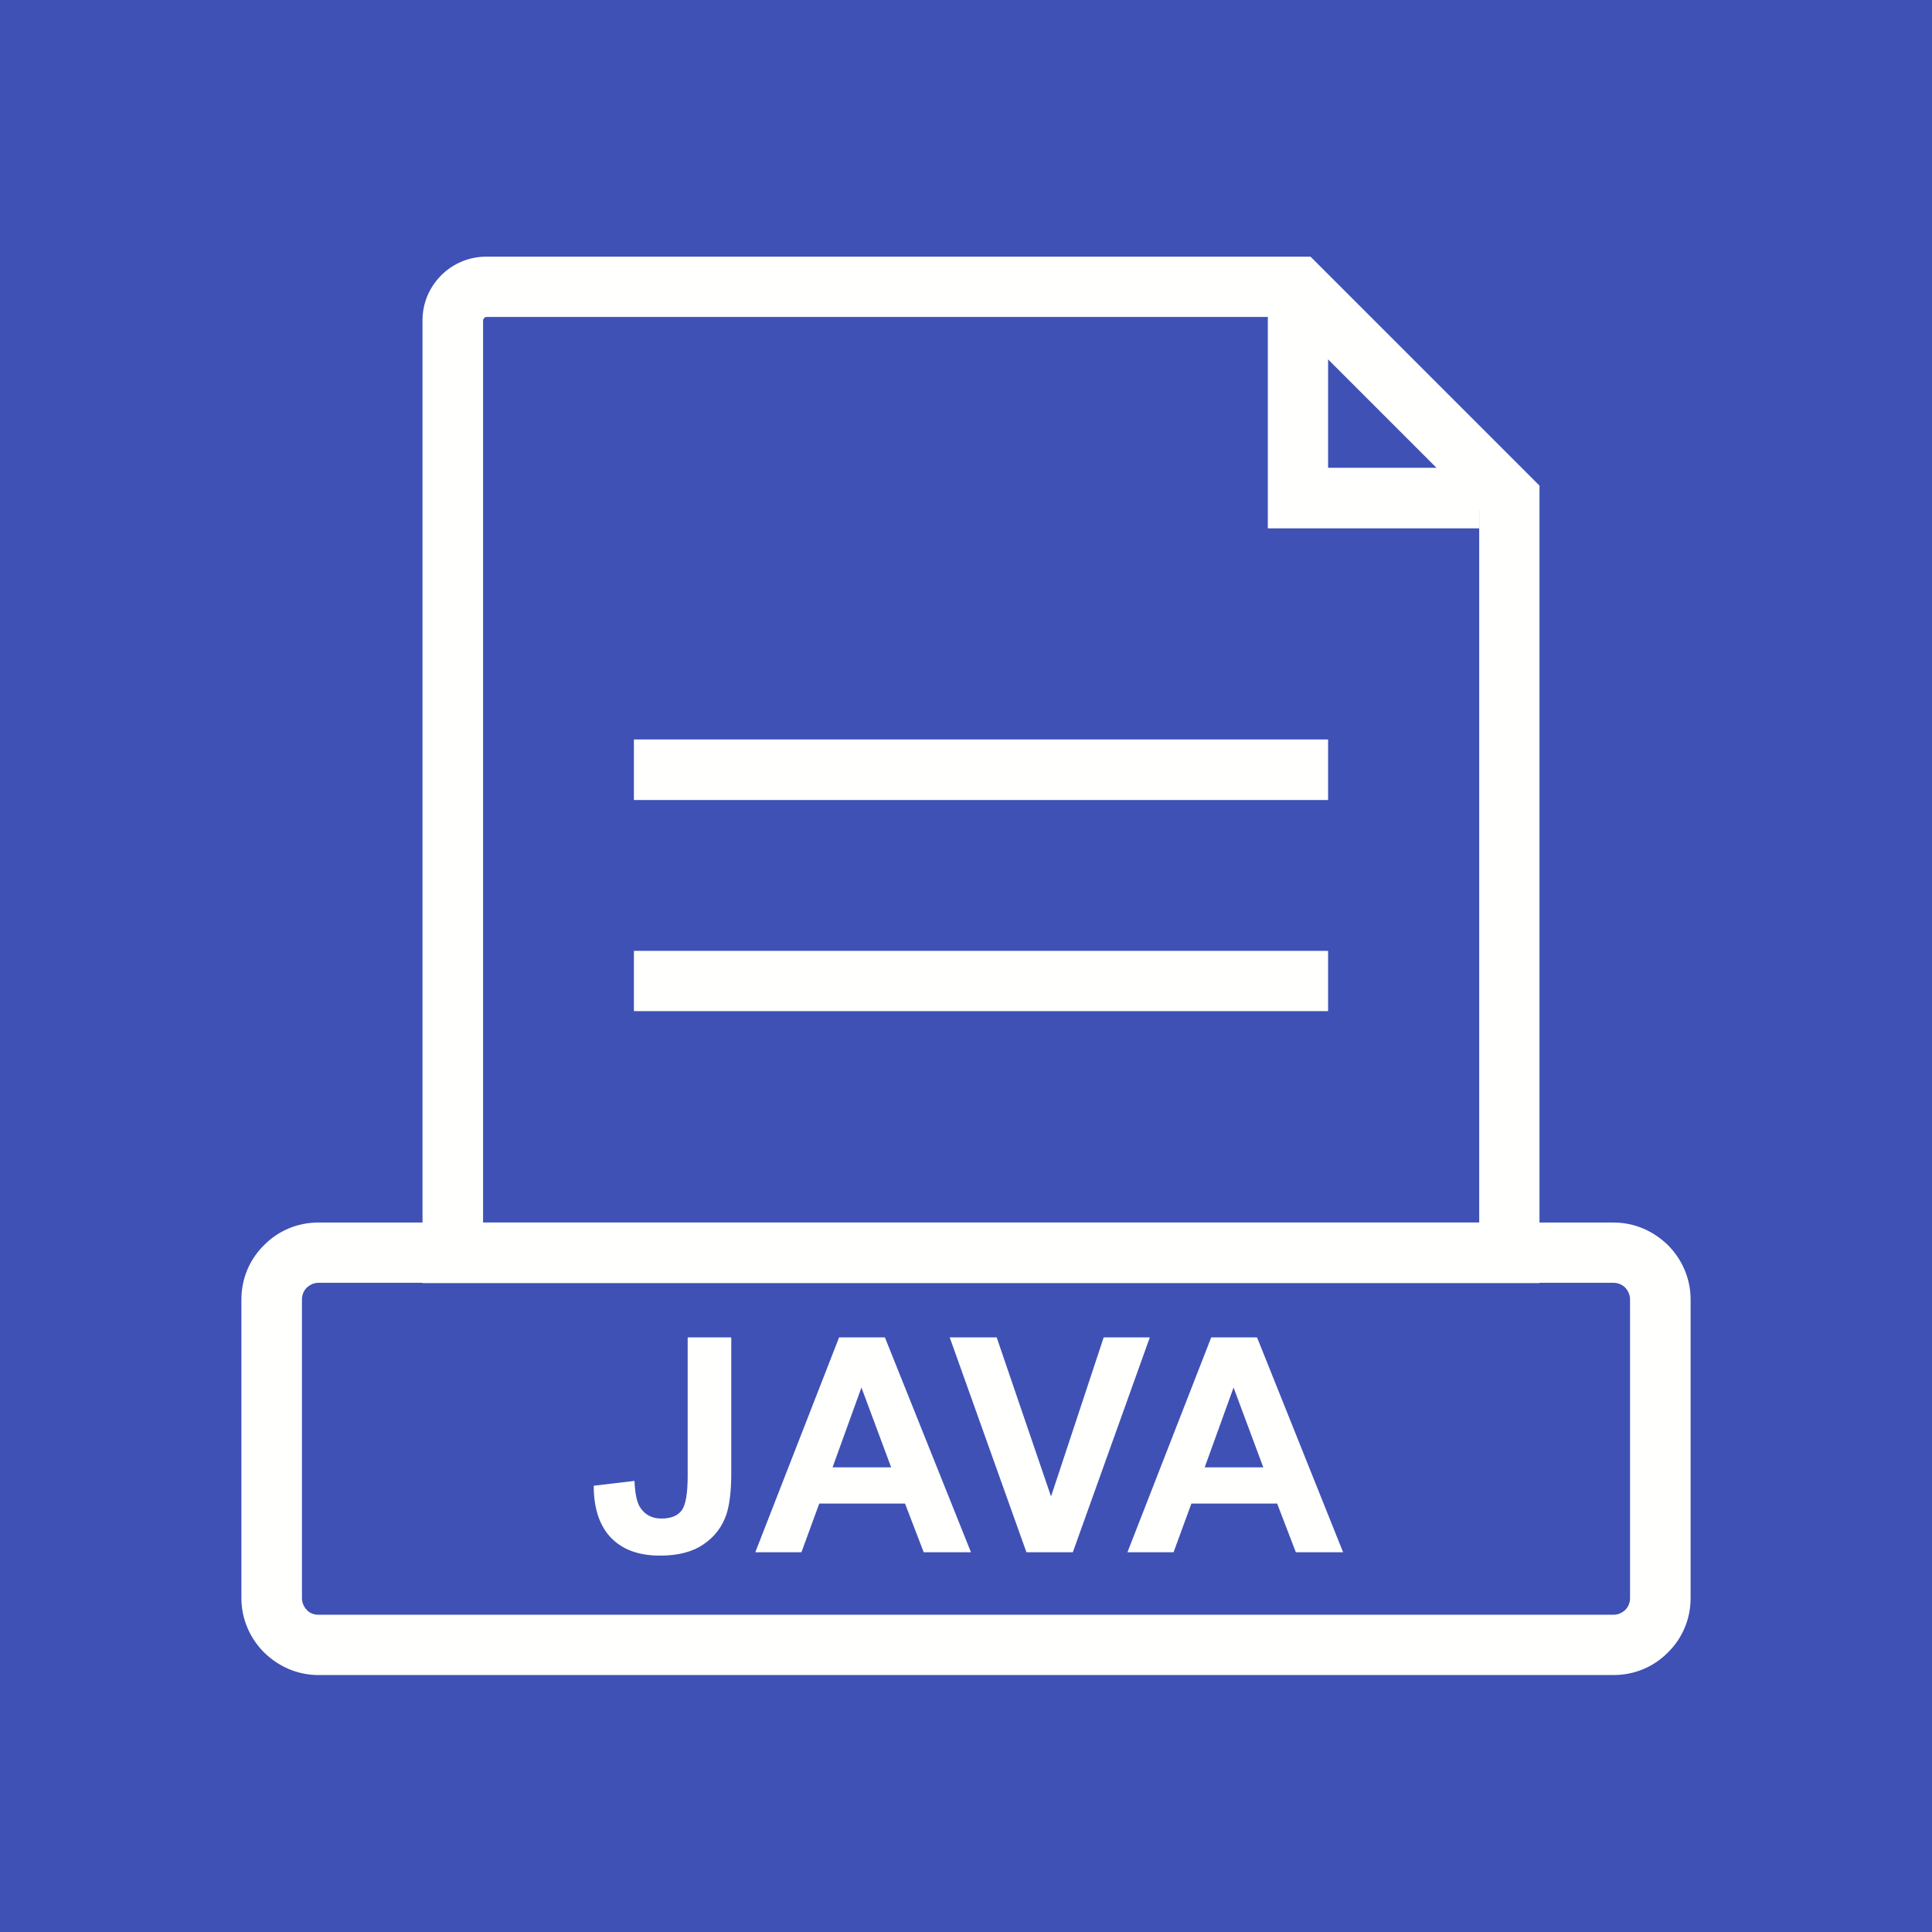 <?xml version="1.0" encoding="UTF-8"?>
<!DOCTYPE svg PUBLIC "-//W3C//DTD SVG 1.1//EN" "http://www.w3.org/Graphics/SVG/1.1/DTD/svg11.dtd">
<!-- Creator: CorelDRAW -->
<svg xmlns="http://www.w3.org/2000/svg" xml:space="preserve" width="6.827in" height="6.827in" style="shape-rendering:geometricPrecision; text-rendering:geometricPrecision; image-rendering:optimizeQuality; fill-rule:evenodd; clip-rule:evenodd"
viewBox="0 0 6.827 6.827"
 xmlns:xlink="http://www.w3.org/1999/xlink">
 <defs>
  <style type="text/css">
   <![CDATA[
    .fil1 {fill:none}
    .fil0 {fill:#3F51B5}
    .fil2 {fill:#FFFFFE;fill-rule:nonzero}
   ]]>
  </style>
 </defs>
 <g id="Layer_x0020_1">
  <rect class="fil0" width="6.827" height="6.827"/>
  <rect class="fil1" x="0.853" y="0.853" width="5.12" height="5.12"/>
  <g id="_284731176">
   <polygon id="_284731608" class="fil2" points="4.693,1.013 4.693,1.653 5.227,1.653 5.227,1.867 4.587,1.867 4.48,1.867 4.48,1.76 4.48,1.013 "/>
   <path id="_284731536" class="fil2" d="M1.719 0.907l2.868 0 0.044 0 0.031 0.031 0.747 0.747 0.031 0.031 0 0.044 0 2.667 0 0.107 -0.107 0 -3.733 0 -0.107 0 0 -0.107 0 -3.295c0,-0.062 0.025,-0.118 0.066,-0.159 0.041,-0.041 0.097,-0.066 0.159,-0.066zm2.824 0.213l-2.824 0c-0.003,0 -0.006,0.001 -0.008,0.004 -0.002,0.002 -0.004,0.005 -0.004,0.008l0 3.188 3.52 0 0 -2.516 -0.684 -0.684z"/>
   <polygon id="_284731464" class="fil2" points="2.24,2.613 4.693,2.613 4.693,2.827 2.24,2.827 "/>
   <polygon id="_284731392" class="fil2" points="2.24,3.36 4.693,3.36 4.693,3.573 2.24,3.573 "/>
   <path id="_284731272" class="fil2" d="M1.125 4.32l4.577 0c0.075,0 0.142,0.031 0.192,0.08 0.049,0.049 0.08,0.117 0.08,0.192l0 1.055c0,0.075 -0.03,0.143 -0.08,0.192 -0.049,0.05 -0.117,0.08 -0.192,0.08l-4.577 0c-0.075,0 -0.142,-0.031 -0.192,-0.08 -0.049,-0.049 -0.08,-0.117 -0.08,-0.192l0 -1.055c0,-0.075 0.03,-0.143 0.08,-0.192 0.049,-0.05 0.117,-0.08 0.192,-0.08zm4.577 0.213l-4.577 0c-0.016,0 -0.03,0.007 -0.041,0.017 -0.011,0.011 -0.017,0.026 -0.017,0.042l0 1.055c0,0.017 0.007,0.031 0.017,0.042 0.01,0.011 0.025,0.017 0.041,0.017l4.577 0c0.016,0 0.03,-0.007 0.041,-0.017 0.011,-0.011 0.017,-0.026 0.017,-0.042l0 -1.055c0,-0.017 -0.007,-0.031 -0.017,-0.042 -0.01,-0.01 -0.025,-0.017 -0.041,-0.017z"/>
   <path id="_284731248" class="fil2" d="M2.431 4.726l0.153 0 0 0.48c0,0.063 -0.006,0.111 -0.017,0.145 -0.015,0.044 -0.042,0.08 -0.081,0.106 -0.039,0.027 -0.09,0.04 -0.154,0.04 -0.075,0 -0.132,-0.021 -0.173,-0.063 -0.04,-0.042 -0.061,-0.103 -0.061,-0.184l0.144 -0.017c0.002,0.043 0.008,0.074 0.019,0.092 0.017,0.027 0.042,0.041 0.076,0.041 0.034,0 0.058,-0.01 0.072,-0.029 0.014,-0.019 0.021,-0.06 0.021,-0.121l0 -0.49zm1 0.759l-0.167 0 -0.066 -0.172 -0.303 0 -0.063 0.172 -0.163 0 0.296 -0.759 0.162 0 0.304 0.759zm-0.282 -0.3l-0.105 -0.282 -0.102 0.282 0.207 0zm0.478 0.3l-0.271 -0.759 0.166 0 0.192 0.562 0.186 -0.562 0.163 0 -0.272 0.759 -0.164 0zm1.119 0l-0.167 0 -0.066 -0.172 -0.303 0 -0.063 0.172 -0.163 0 0.296 -0.759 0.162 0 0.304 0.759zm-0.282 -0.3l-0.105 -0.282 -0.102 0.282 0.207 0z"/>
  </g>
 </g>
</svg>

